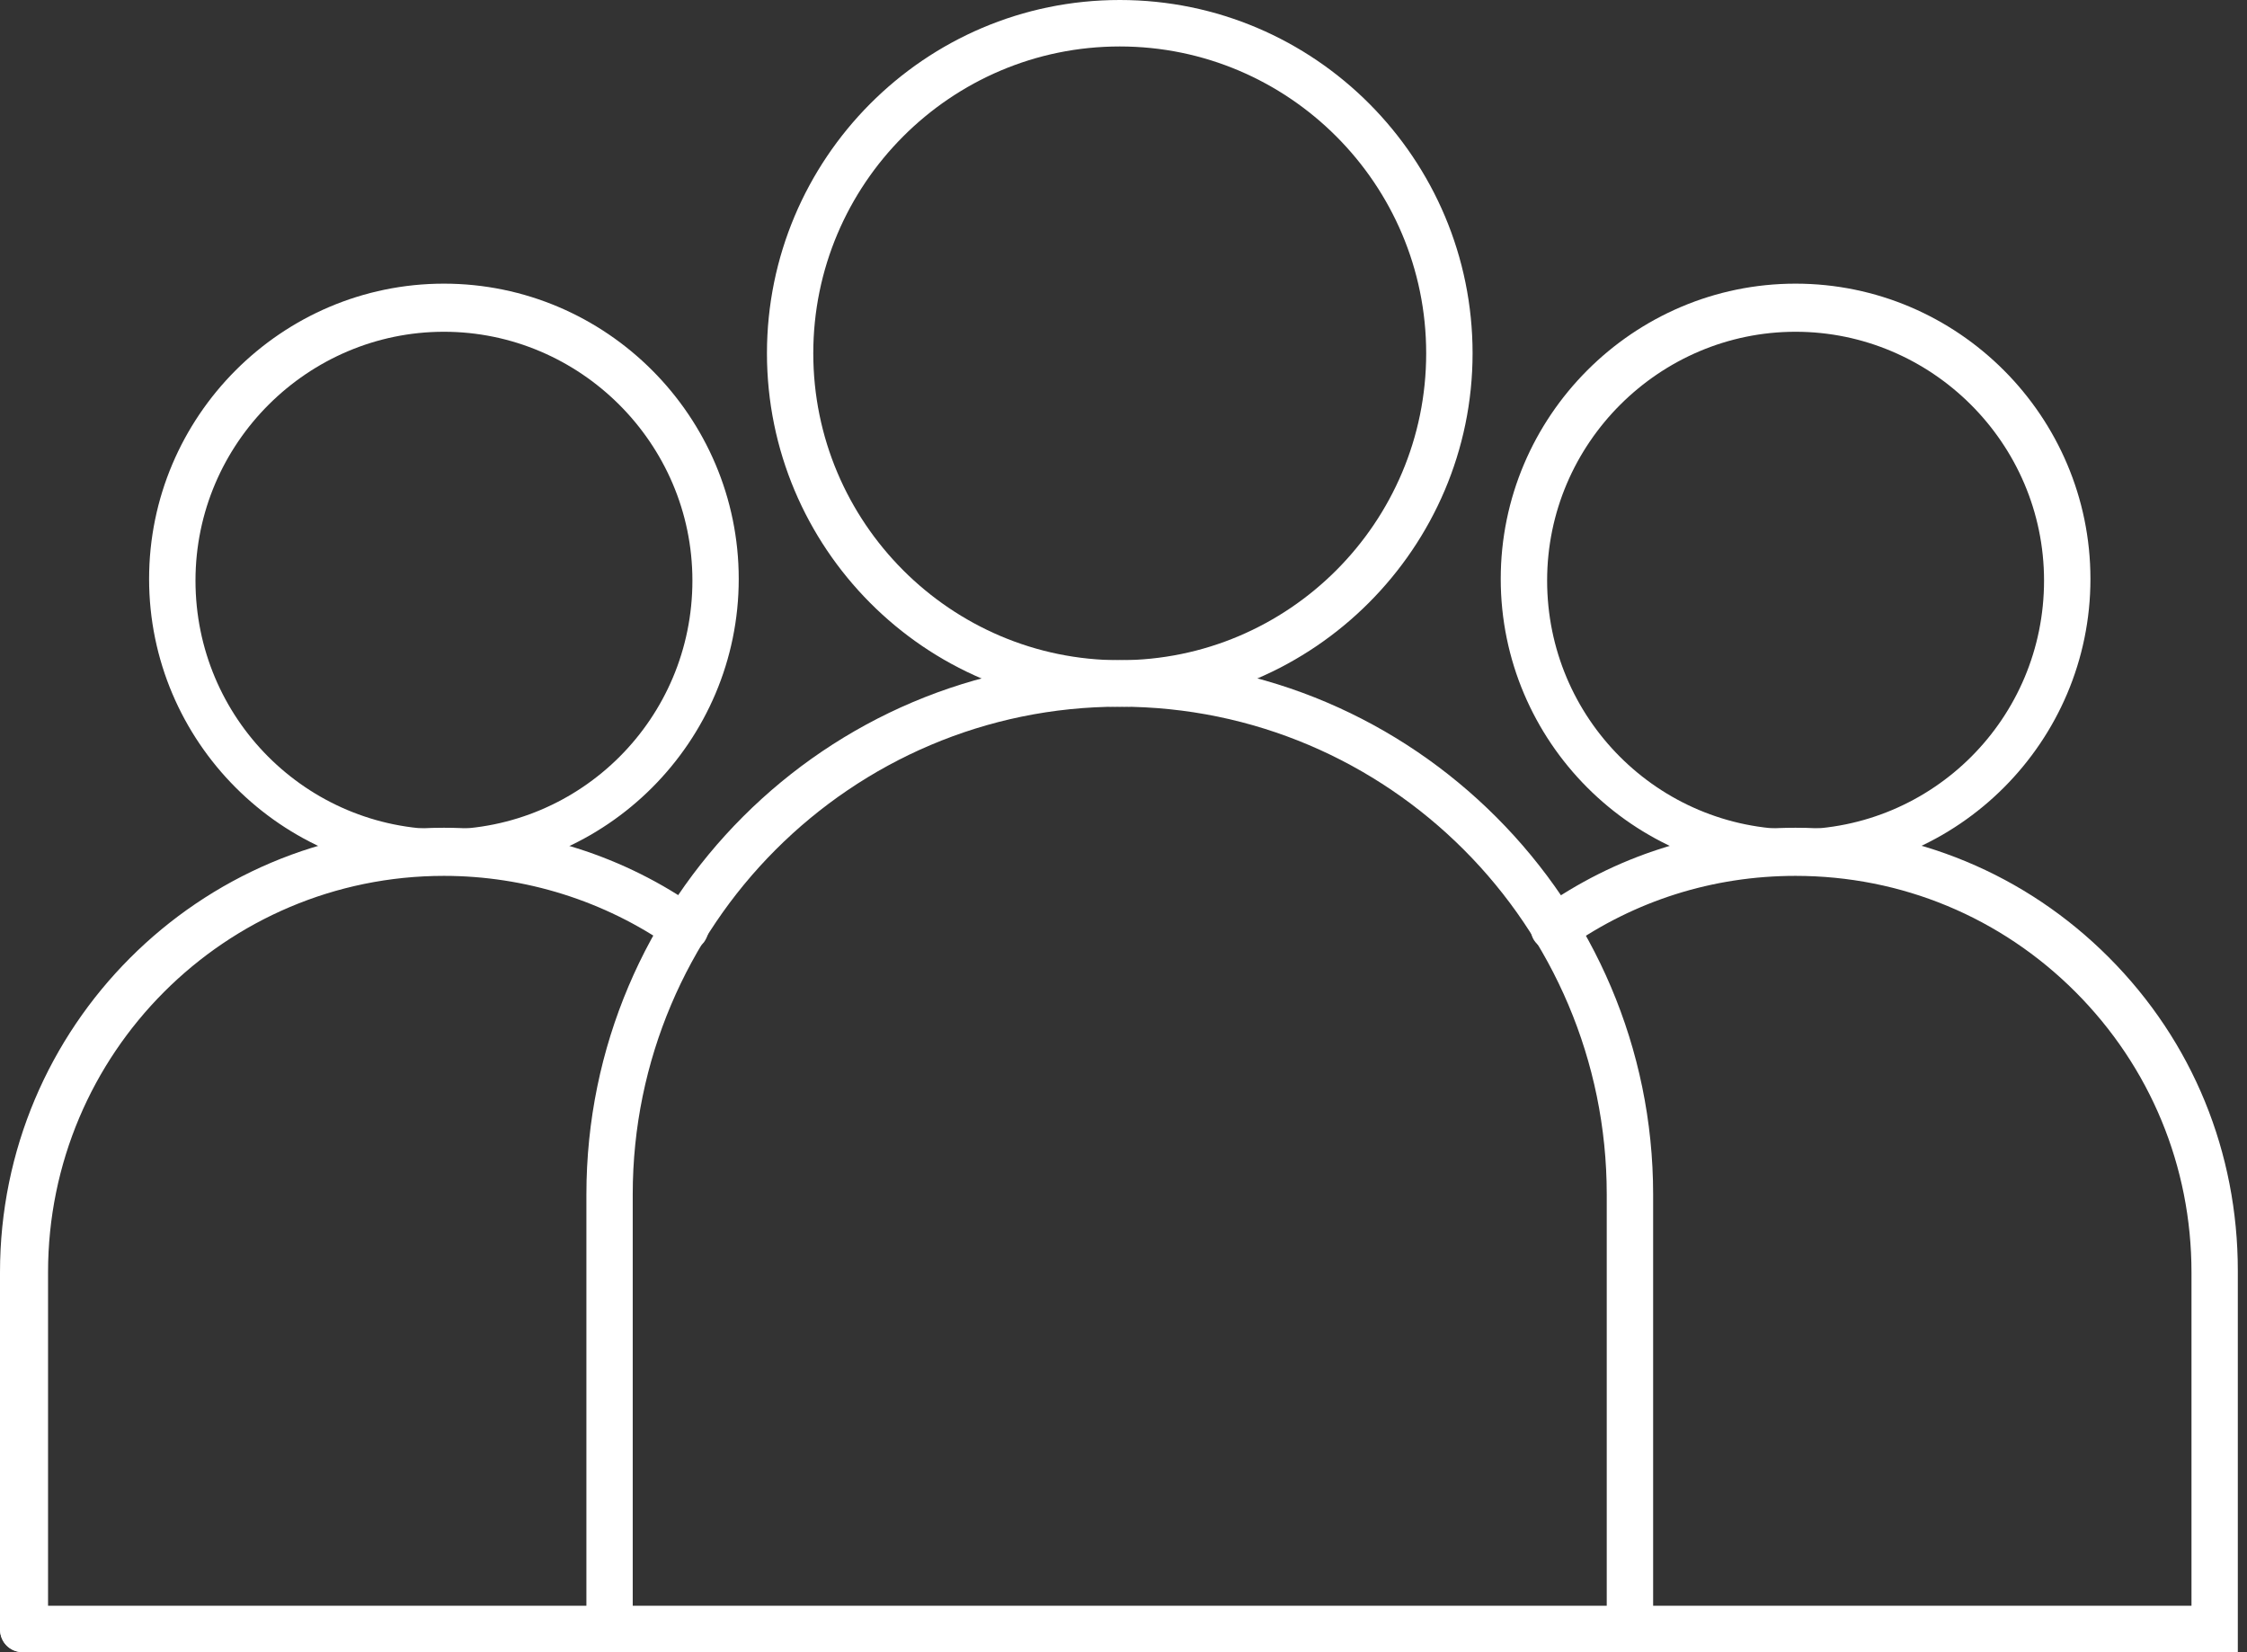 <svg width="34" height="25" viewBox="0 0 34 25" fill="none" xmlns="http://www.w3.org/2000/svg">
<rect x="0" y="0" width="34" height="25" fill="#333333" stroke="none"/>
<path d="M16.943 10.693C13.986 10.693 11.605 8.283 11.605 5.346C11.605 2.41 13.986 0 16.943 0C19.901 0 22.282 2.41 22.282 5.346C22.282 8.283 19.876 10.693 16.943 10.693ZM16.943 0.703C14.387 0.703 12.306 2.786 12.306 5.346C12.306 7.907 14.387 9.99 16.943 9.99C19.5 9.99 21.58 7.907 21.58 5.346C21.58 2.786 19.5 0.703 16.943 0.703Z" fill="white"/>
<path d="M24.663 25C24.462 25 24.312 24.849 24.312 24.649V18.072C24.312 14.006 21.004 10.693 16.943 10.693C12.883 10.693 9.574 14.006 9.574 18.072V24.649C9.574 24.849 9.424 25 9.224 25C9.023 25 8.873 24.849 8.873 24.649V18.072C8.873 13.604 12.507 9.99 16.943 9.99C21.38 9.99 25.014 13.63 25.014 18.072V24.649C25.014 24.849 24.863 25 24.663 25Z" fill="white"/>
<path d="M6.717 13.228C4.261 13.228 2.256 11.22 2.256 8.76C2.256 6.3 4.261 4.292 6.717 4.292C9.173 4.292 11.178 6.3 11.178 8.76C11.178 11.22 9.173 13.228 6.717 13.228ZM6.717 5.02C4.662 5.02 2.958 6.702 2.958 8.785C2.958 10.868 4.637 12.55 6.717 12.55C8.797 12.55 10.477 10.868 10.477 8.785C10.477 6.702 8.772 5.02 6.717 5.02Z" fill="white"/>
<path d="M0.351 25C0.15 25 0 24.849 0 24.649V19.252C0 15.537 3.008 12.525 6.717 12.525C8.096 12.525 9.449 12.952 10.577 13.755C10.727 13.88 10.777 14.081 10.652 14.257C10.527 14.408 10.326 14.458 10.151 14.332C9.148 13.63 7.945 13.253 6.717 13.253C3.409 13.253 0.727 15.939 0.727 19.252V24.649C0.702 24.849 0.551 25 0.351 25Z" fill="white"/>
<path d="M27.169 13.228C24.713 13.228 22.708 11.22 22.708 8.76C22.708 6.3 24.713 4.292 27.169 4.292C29.626 4.292 31.631 6.3 31.631 8.76C31.631 11.22 29.626 13.228 27.169 13.228ZM27.169 5.02C25.114 5.02 23.41 6.702 23.41 8.785C23.41 10.868 25.089 12.55 27.169 12.55C29.25 12.55 30.929 10.868 30.929 8.785C30.929 6.702 29.225 5.02 27.169 5.02Z" fill="white"/>
<path d="M33.861 25H0.351C0.15 25 0 24.849 0 24.649C0 24.448 0.15 24.297 0.351 24.297H33.16V19.252C33.16 17.646 32.533 16.14 31.405 15.01C30.277 13.88 28.773 13.253 27.169 13.253C25.916 13.253 24.738 13.63 23.736 14.332C23.585 14.433 23.36 14.408 23.234 14.257C23.109 14.106 23.159 13.88 23.309 13.755C24.437 12.952 25.766 12.525 27.169 12.525C28.974 12.525 30.653 13.228 31.906 14.483C33.185 15.763 33.861 17.445 33.861 19.227V25Z" fill="white"/>
</svg>
